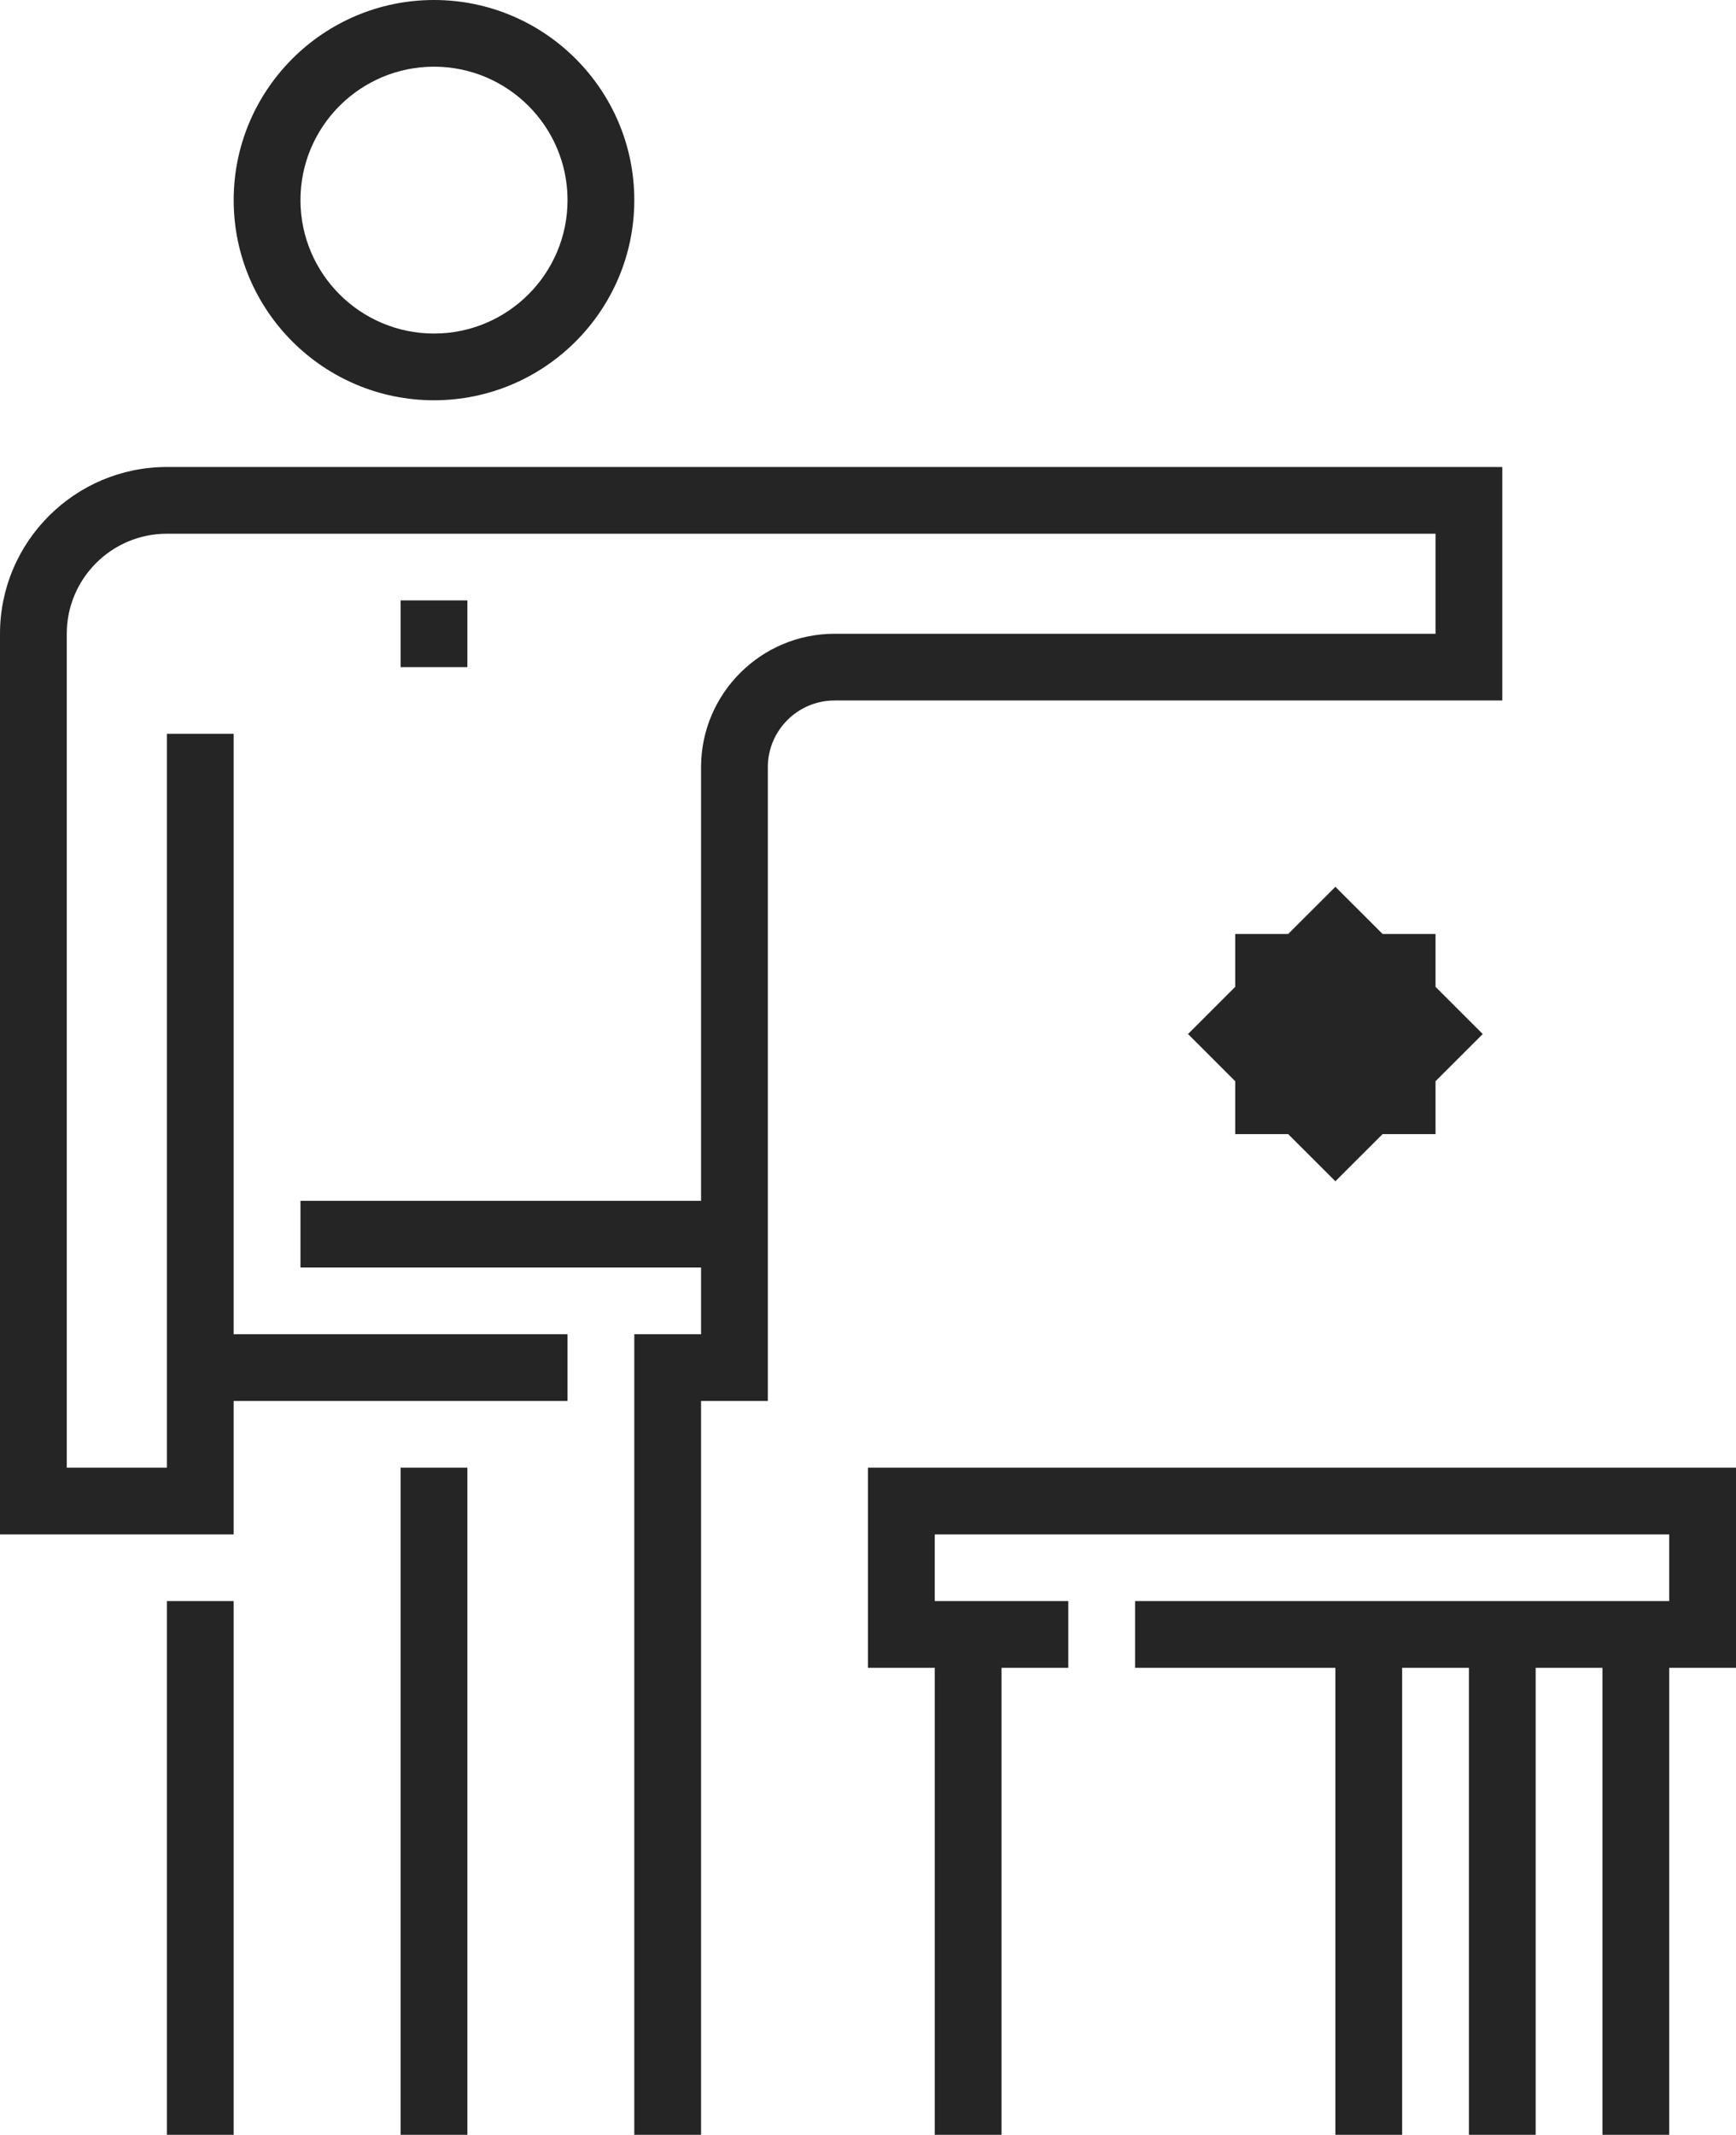 <svg 
 xmlns="http://www.w3.org/2000/svg"
 xmlns:xlink="http://www.w3.org/1999/xlink"
 width="61px" height="75px">
<path fill-rule="evenodd"  fill="rgb(37, 37, 37)"
 d="M58.653,58.593 L58.653,74.999 L56.307,74.999 L56.307,58.593 L53.961,58.593 L53.961,74.999 L51.615,74.999 L51.615,58.593 L49.269,58.593 L49.269,74.999 L46.923,74.999 L46.923,58.593 L39.884,58.593 L39.884,56.249 L58.653,56.249 L58.653,53.906 L32.846,53.906 L32.846,56.249 L37.538,56.249 L37.538,58.593 L35.192,58.593 L35.192,74.999 L32.846,74.999 L32.846,58.593 L30.499,58.593 L30.499,51.562 L61.000,51.562 L61.000,58.593 L58.653,58.593 ZM48.582,39.843 L46.923,41.500 L45.264,39.843 L43.403,39.843 L43.403,37.985 L41.745,36.327 L43.403,34.670 L43.403,32.812 L45.264,32.812 L46.923,31.155 L48.582,32.812 L50.442,32.812 L50.442,34.670 L52.101,36.327 L50.442,37.985 L50.442,39.843 L48.582,39.843 ZM14.077,23.437 L14.077,21.093 L16.423,21.093 L16.423,23.437 L14.077,23.437 ZM26.980,26.953 L26.980,49.218 L24.634,49.218 L24.634,74.999 L22.288,74.999 L22.288,46.874 L24.634,46.874 L24.634,44.530 L10.558,44.530 L10.558,42.187 L24.634,42.187 L24.634,26.953 C24.634,24.367 26.739,22.265 29.326,22.265 L50.442,22.265 L50.442,18.750 L5.865,18.750 C3.924,18.750 2.346,20.326 2.346,22.265 L2.346,51.562 L5.865,51.562 L5.865,25.780 L8.211,25.780 L8.211,46.874 L19.942,46.874 L19.942,49.218 L8.211,49.218 L8.211,53.906 L-0.000,53.906 L-0.000,22.265 C-0.000,19.034 2.631,16.406 5.865,16.406 L52.788,16.406 L52.788,24.609 L29.326,24.609 C28.033,24.609 26.980,25.660 26.980,26.953 ZM15.250,14.062 C11.368,14.062 8.211,10.908 8.211,7.030 C8.211,3.153 11.368,-0.000 15.250,-0.000 C19.131,-0.000 22.288,3.153 22.288,7.030 C22.288,10.908 19.131,14.062 15.250,14.062 ZM15.250,2.343 C12.662,2.343 10.558,4.445 10.558,7.030 C10.558,9.616 12.662,11.718 15.250,11.718 C17.838,11.718 19.942,9.616 19.942,7.030 C19.942,4.445 17.838,2.343 15.250,2.343 ZM8.211,74.999 L5.865,74.999 L5.865,56.249 L8.211,56.249 L8.211,74.999 ZM16.423,74.999 L14.077,74.999 L14.077,51.562 L16.423,51.562 L16.423,74.999 Z"/>
</svg>